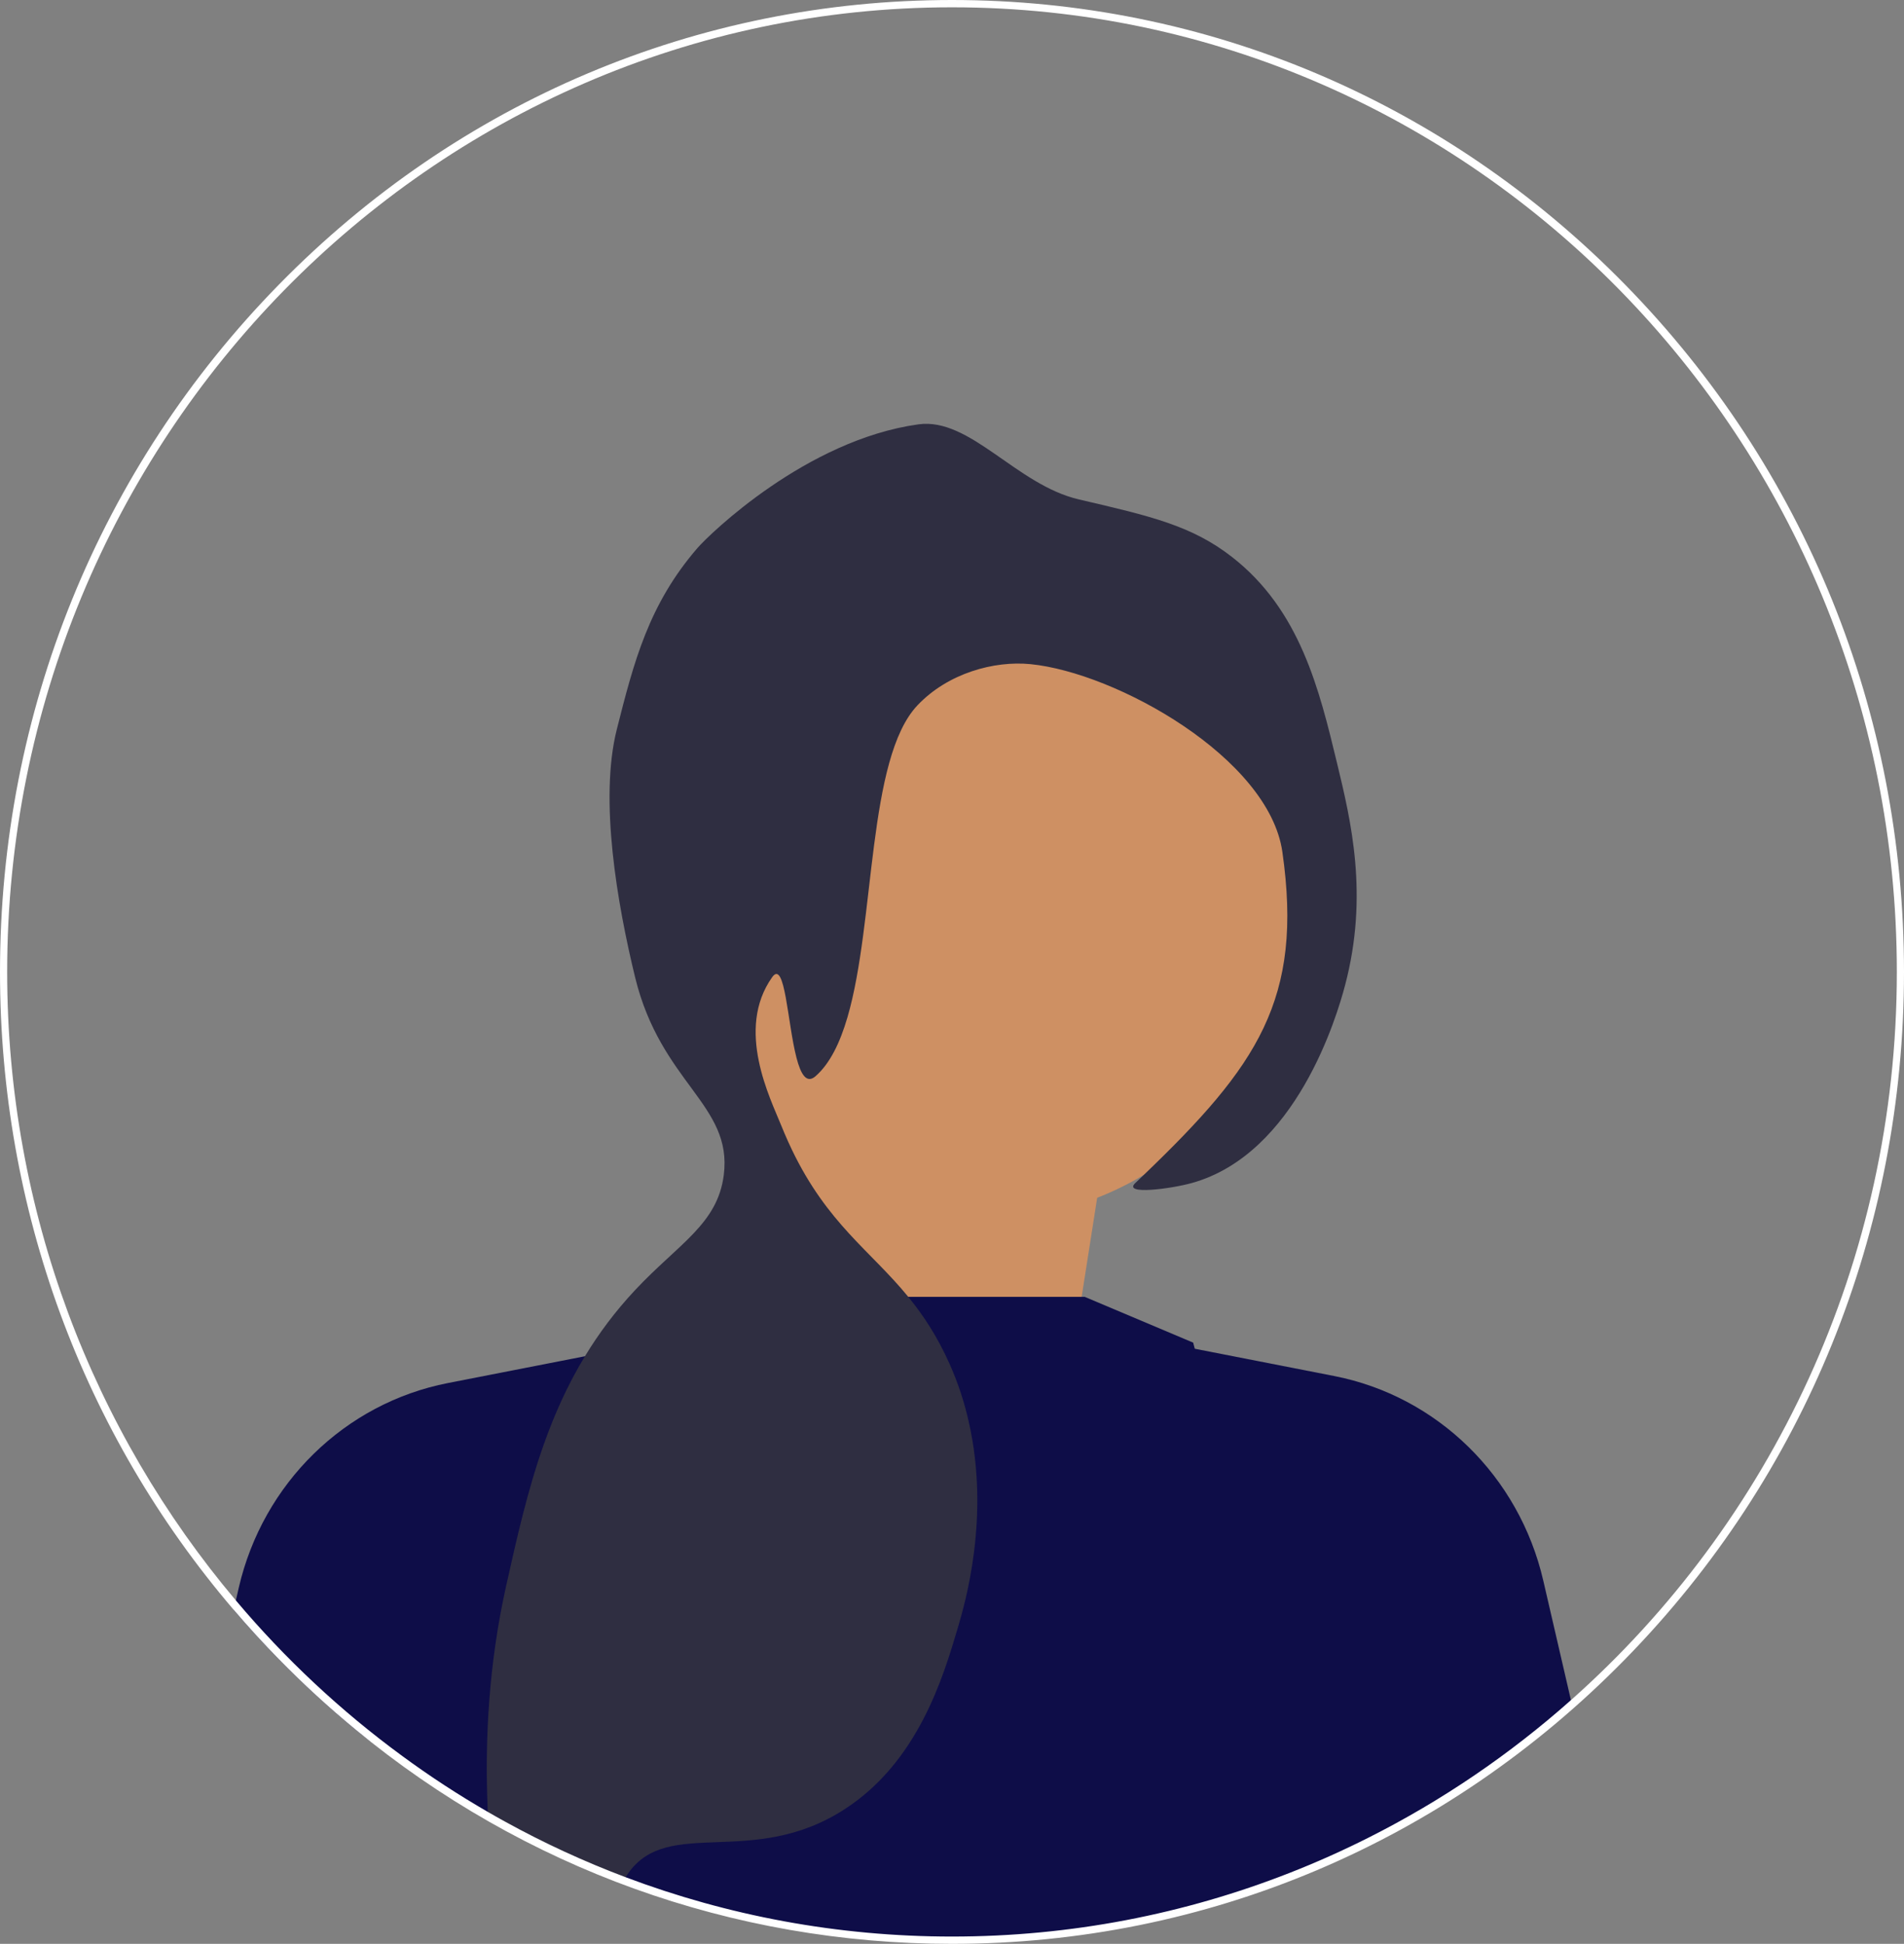 <svg width="142" height="145" viewBox="0 0 142 145" fill="none" xmlns="http://www.w3.org/2000/svg">
<rect x="0" y="0" width="142" height="145" fill="#808080" stroke="none"/>
<g clip-path="url(#clip0_686_1342)">
<path d="M79.29 105.54L82.669 83.972L59.858 74.482L56.478 107.265L79.29 105.54Z" fill="#CE9063"/>
<path d="M102.216 137.414C100.258 138.389 98.262 139.269 96.236 140.05C92.185 141.615 88.003 142.796 83.713 143.585C79.52 144.358 75.215 144.75 70.91 144.75C65.094 144.75 59.312 144.038 53.72 142.628C51.531 142.08 49.322 141.41 47.151 140.629C46.923 140.545 46.692 140.461 46.465 140.377C43.771 139.379 41.123 138.21 38.575 136.888C38.231 136.713 37.888 136.534 37.545 136.343C37.165 136.145 36.788 135.936 36.407 135.718C35.922 135.448 35.441 135.166 34.96 134.88C33.348 133.928 31.763 132.899 30.248 131.829L30.148 131.761C30.058 131.696 29.969 131.635 29.883 131.57C29.939 131.269 29.991 130.995 30.04 130.751C30.226 129.795 30.349 129.27 30.349 129.27L40.563 107.724L43.409 101.721L44.797 101.138L55.28 96.738H80.9L88.984 100.151C88.984 100.151 89.025 100.308 89.107 100.609C89.913 103.561 94.614 120.321 101.907 136.72C102.007 136.949 102.112 137.181 102.216 137.414Z" fill="#0E0D48"/>
<path d="M73.525 90.906C86.373 90.906 96.787 80.271 96.787 67.153C96.787 54.034 86.373 43.399 73.525 43.399C60.678 43.399 50.264 54.034 50.264 67.153C50.264 80.271 60.678 90.906 73.525 90.906Z" fill="#CE9063"/>
<path d="M44.837 100.934L44.797 101.138L37.705 135.57L37.644 135.87L37.545 136.344C37.164 136.145 36.787 135.935 36.408 135.72C35.922 135.447 35.442 135.167 34.959 134.88C33.349 133.929 31.764 132.899 30.248 131.831L30.146 131.76C30.058 131.697 29.968 131.634 29.882 131.572C28.724 130.746 27.595 129.885 26.492 128.996C26.484 128.991 26.479 128.985 26.471 128.977C24.504 127.358 22.609 125.616 20.796 123.766C19.627 122.572 18.503 121.343 17.428 120.081L17.591 119.383L17.607 119.312L17.809 118.424C19.614 110.642 25.718 104.67 33.408 103.166L43.626 101.168L44.837 100.934Z" fill="#0E0D48"/>
<path d="M117.283 127.345C114.273 129.962 111.046 132.332 107.64 134.412C107.308 134.617 106.969 134.819 106.629 135.021C105.182 135.874 103.708 136.67 102.216 137.413C100.258 138.388 98.262 139.269 96.236 140.049L96.08 139.295L88.07 100.406L89.107 100.608L99.501 102.642C107.189 104.147 113.296 110.12 115.097 117.902L117.086 126.5L117.283 127.345Z" fill="#0E0D48"/>
<path d="M100.313 73.502C99.709 75.803 96.669 86.084 88.883 88.247C87.354 88.674 83.705 89.165 84.671 88.247C84.891 88.038 85.104 87.832 85.317 87.63C93.766 79.517 97.213 74.557 95.639 63.548C94.639 56.539 83.254 50.174 76.849 49.541C74.148 49.275 70.701 50.208 68.425 52.612C64.669 56.573 65.288 68.733 63.206 75.875C62.647 77.787 61.897 79.341 60.819 80.282C60.147 80.869 59.718 80.122 59.401 78.9C58.726 76.301 58.551 71.544 57.592 72.888C54.82 76.785 57.462 81.951 58.26 83.943C58.424 84.351 58.592 84.743 58.76 85.116V85.12C58.857 85.333 58.958 85.547 59.054 85.749V85.752C61.718 91.299 64.919 93.283 67.739 96.738C68.847 98.091 69.895 99.664 70.832 101.767C71.473 103.207 71.936 104.654 72.253 106.075C73.868 113.198 71.951 119.67 71.432 121.43C70.347 125.095 68.481 131.391 63.009 134.945C56.137 139.41 49.866 135.475 46.867 139.714C46.83 139.764 46.796 139.813 46.763 139.863C46.651 140.034 46.55 140.206 46.464 140.377C43.771 139.379 41.122 138.21 38.574 136.888C38.231 136.713 37.888 136.534 37.545 136.343C37.164 136.145 36.787 135.936 36.407 135.718C36.392 135.421 36.377 135.124 36.366 134.823C36.146 129.669 36.478 124.005 37.735 118.356C38.541 114.749 39.339 111.171 40.563 107.724C41.361 105.477 42.338 103.282 43.625 101.168C44.655 99.469 45.879 97.82 47.363 96.235C50.624 92.757 53.522 91.306 53.981 87.634C54.638 82.392 49.292 80.816 47.363 72.888C46.046 67.468 44.67 59.655 46.005 54.391C47.266 49.416 48.363 45.1 52.023 40.871C52.903 39.858 60.129 32.811 68.5 31.653C72.357 31.124 75.797 36.167 80.46 37.253C85.82 38.499 88.891 39.211 91.89 41.553C96.96 45.507 98.388 51.42 99.713 56.913C100.75 61.209 102.093 66.767 100.313 73.502Z" fill="#2F2E41"/>
<path d="M121.204 21.235C107.795 7.542 89.965 0 71 0C52.035 0 34.206 7.542 20.796 21.235C7.386 34.928 0 53.135 0 72.5C0 90.175 6.152 106.886 17.427 120.08C18.503 121.342 19.626 122.571 20.796 123.765C22.608 125.616 24.503 127.357 26.47 128.976C26.478 128.985 26.483 128.99 26.491 128.995C39.066 139.366 54.609 145 71 145C89.965 145 107.795 137.458 121.204 123.765C134.614 110.072 142 91.865 142 72.5C142 53.135 134.614 34.928 121.204 21.235ZM117.161 126.82C112.604 130.868 107.533 134.324 102.064 137.077C100.145 138.044 98.177 138.925 96.165 139.712C88.347 142.776 79.862 144.455 71 144.455C62.448 144.455 54.248 142.89 46.66 140.029C43.545 138.857 40.534 137.464 37.643 135.869C37.219 135.635 36.797 135.398 36.378 135.155C34.173 133.88 32.041 132.487 29.994 130.982C25.419 127.63 21.252 123.732 17.59 119.382C6.964 106.779 0.534 90.393 0.534 72.5C0.534 32.824 32.145 0.545 71 0.545C109.855 0.545 141.466 32.824 141.466 72.5C141.466 94.163 132.044 113.621 117.161 126.82Z" fill="white"/>
</g>
<defs>
<clipPath id="clip0_686_1342">
<rect width="142" height="145" fill="white"/>
</clipPath>
</defs>
</svg>
